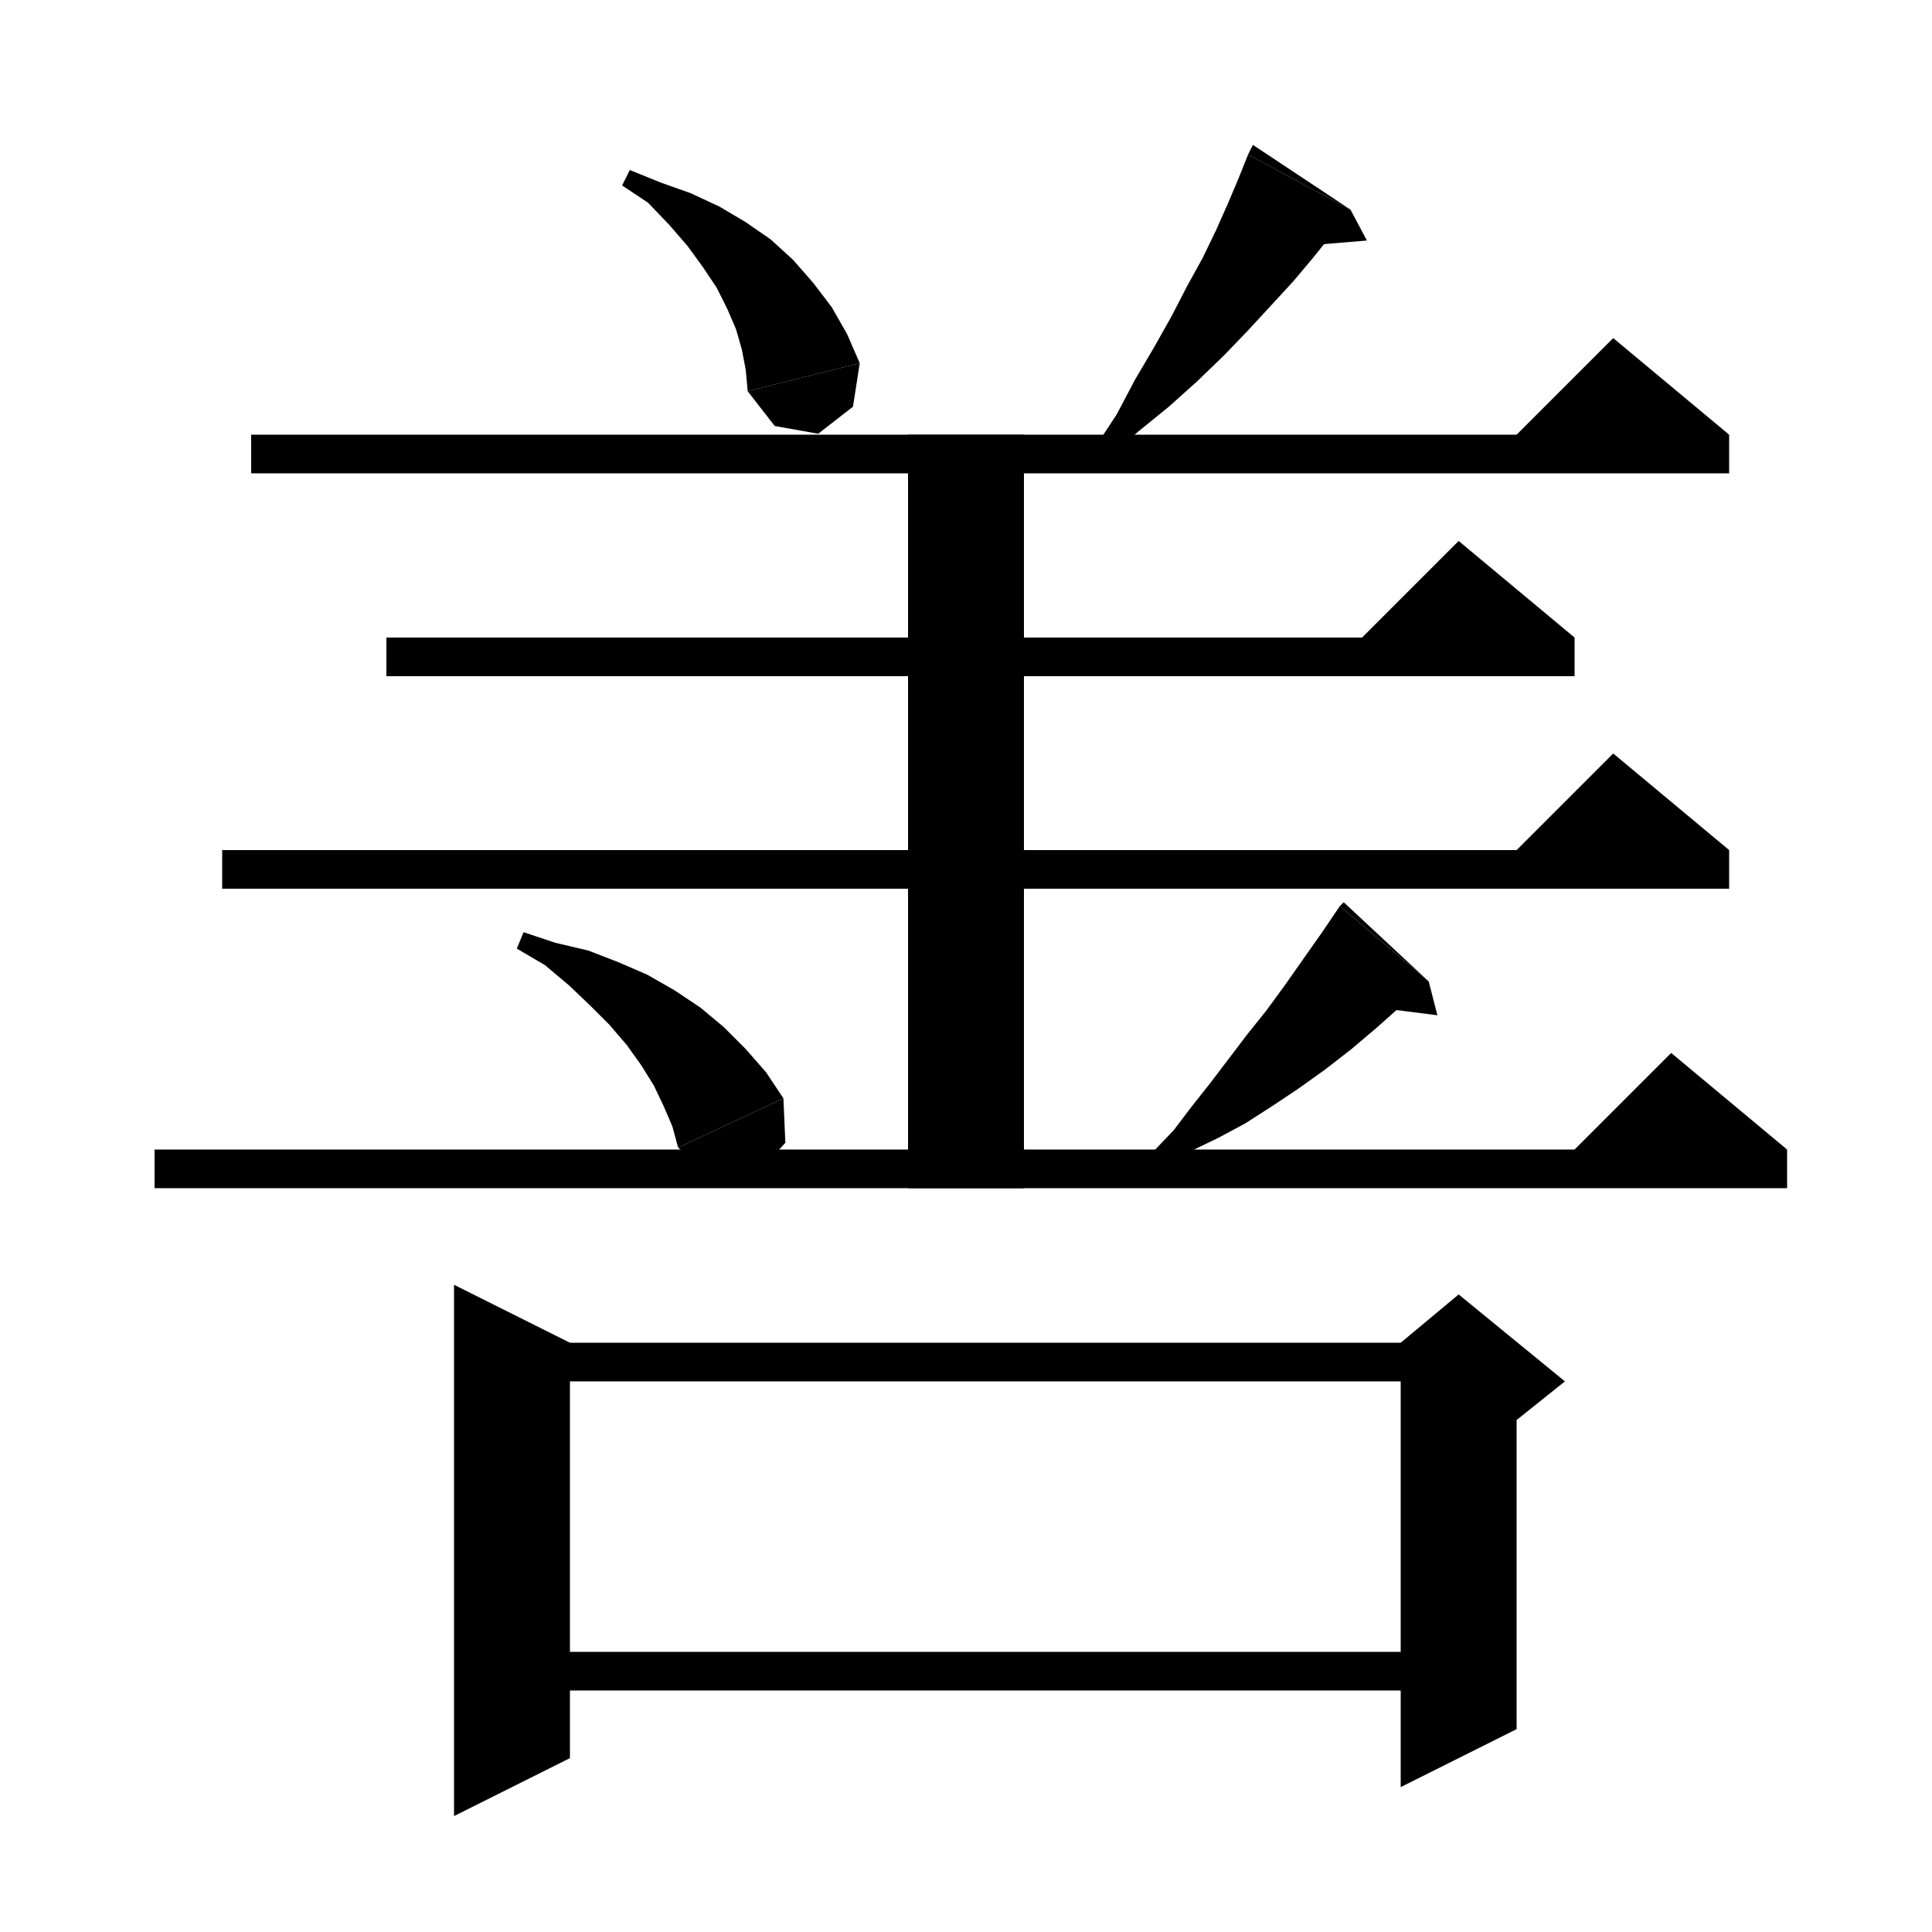 <svg xmlns="http://www.w3.org/2000/svg" xmlns:xlink="http://www.w3.org/1999/xlink" version="1.1" baseProfile="full" viewBox="0 0 200 200" width="200" height="200">
<g fill="black">
<polygon points="139.8,21.7 138,24.1 136,26.6 133.9,29.1 131.6,31.6 129.2,34.2 126.7,36.8 123.9,39.5 121,42.1 117.8,44.7 114.6,47.5 113.3,46.4 115.6,42.9 117.5,39.3 119.5,35.9 121.3,32.7 122.9,29.6 124.5,26.7 125.9,23.8 127.1,21.1 128.2,18.5 129.2,16 " />
<polygon points="129.2,16 139.8,21.7 129.7,15 " />
<polygon points="139.8,21.7 141.5,24.9 134.3,25.5 " />
<polygon points="65.2,17.6 68.4,18.9 71.5,20 74.5,21.4 77.2,23 79.8,24.8 82.1,26.9 84.2,29.3 86.1,31.8 87.7,34.6 89,37.6 77.4,40.5 77.2,38.3 76.8,36.2 76.2,34.1 75.3,32 74.2,29.8 72.8,27.7 71.2,25.5 69.3,23.3 67.1,21 64.4,19.2 " />
<polygon points="89,37.6 88.3,42.1 84.7,44.9 80.2,44.1 77.4,40.5 " />
<polygon points="147.9,101.6 145.2,104 142.5,106.4 139.9,108.6 137.2,110.7 134.4,112.7 131.7,114.5 128.9,116.3 126.1,117.8 123.2,119.2 120.5,120.7 119.4,119.2 121.5,117 123.4,114.5 125.3,112.1 127.2,109.6 129.1,107.1 131.1,104.6 133,102 134.9,99.3 136.8,96.6 138.7,93.8 " />
<polygon points="138.7,93.8 147.9,101.6 139.1,93.4 " />
<polygon points="147.9,101.6 148.8,105.1 141.7,104.2 " />
<polygon points="54.2,96.5 57.5,97.6 60.9,98.4 64,99.6 67,100.9 69.8,102.5 72.5,104.3 74.9,106.3 77.2,108.6 79.3,111 81.1,113.7 70.2,118.8 69.6,116.6 68.7,114.5 67.7,112.4 66.4,110.3 64.9,108.2 63.1,106.1 61.1,104.1 58.9,102 56.4,99.9 53.5,98.2 " />
<polygon points="81.1,113.7 81.3,118.3 78.2,121.7 73.7,121.8 70.2,118.8 " />
<polygon points="26,45 179,45 179,49 26,49 " />
<polygon points="179,45 155,47 167,35 " />
<polygon points="40,66 163,66 163,70 40,70 " />
<polygon points="163,66 139,68 151,56 " />
<polygon points="23,88 179,88 179,92 23,92 " />
<polygon points="179,88 155,90 167,78 " />
<polygon points="106,45 106,123 94,123 94,45 " />
<polygon points="16,119 185,119 185,123 16,123 " />
<polygon points="185,119 161,121 173,109 " />
<polygon points="59,139 59,182 47,188 47,133 " />
<polygon points="53,139 151,139 151,143 53,143 " />
<polygon points="157,141 157,179 145,185 145,141 " />
<polygon points="145,139 151,134 162,143 157,147 145,141 " />
<polygon points="53,171 151,171 151,175 53,175 " />
</g>
</svg>
